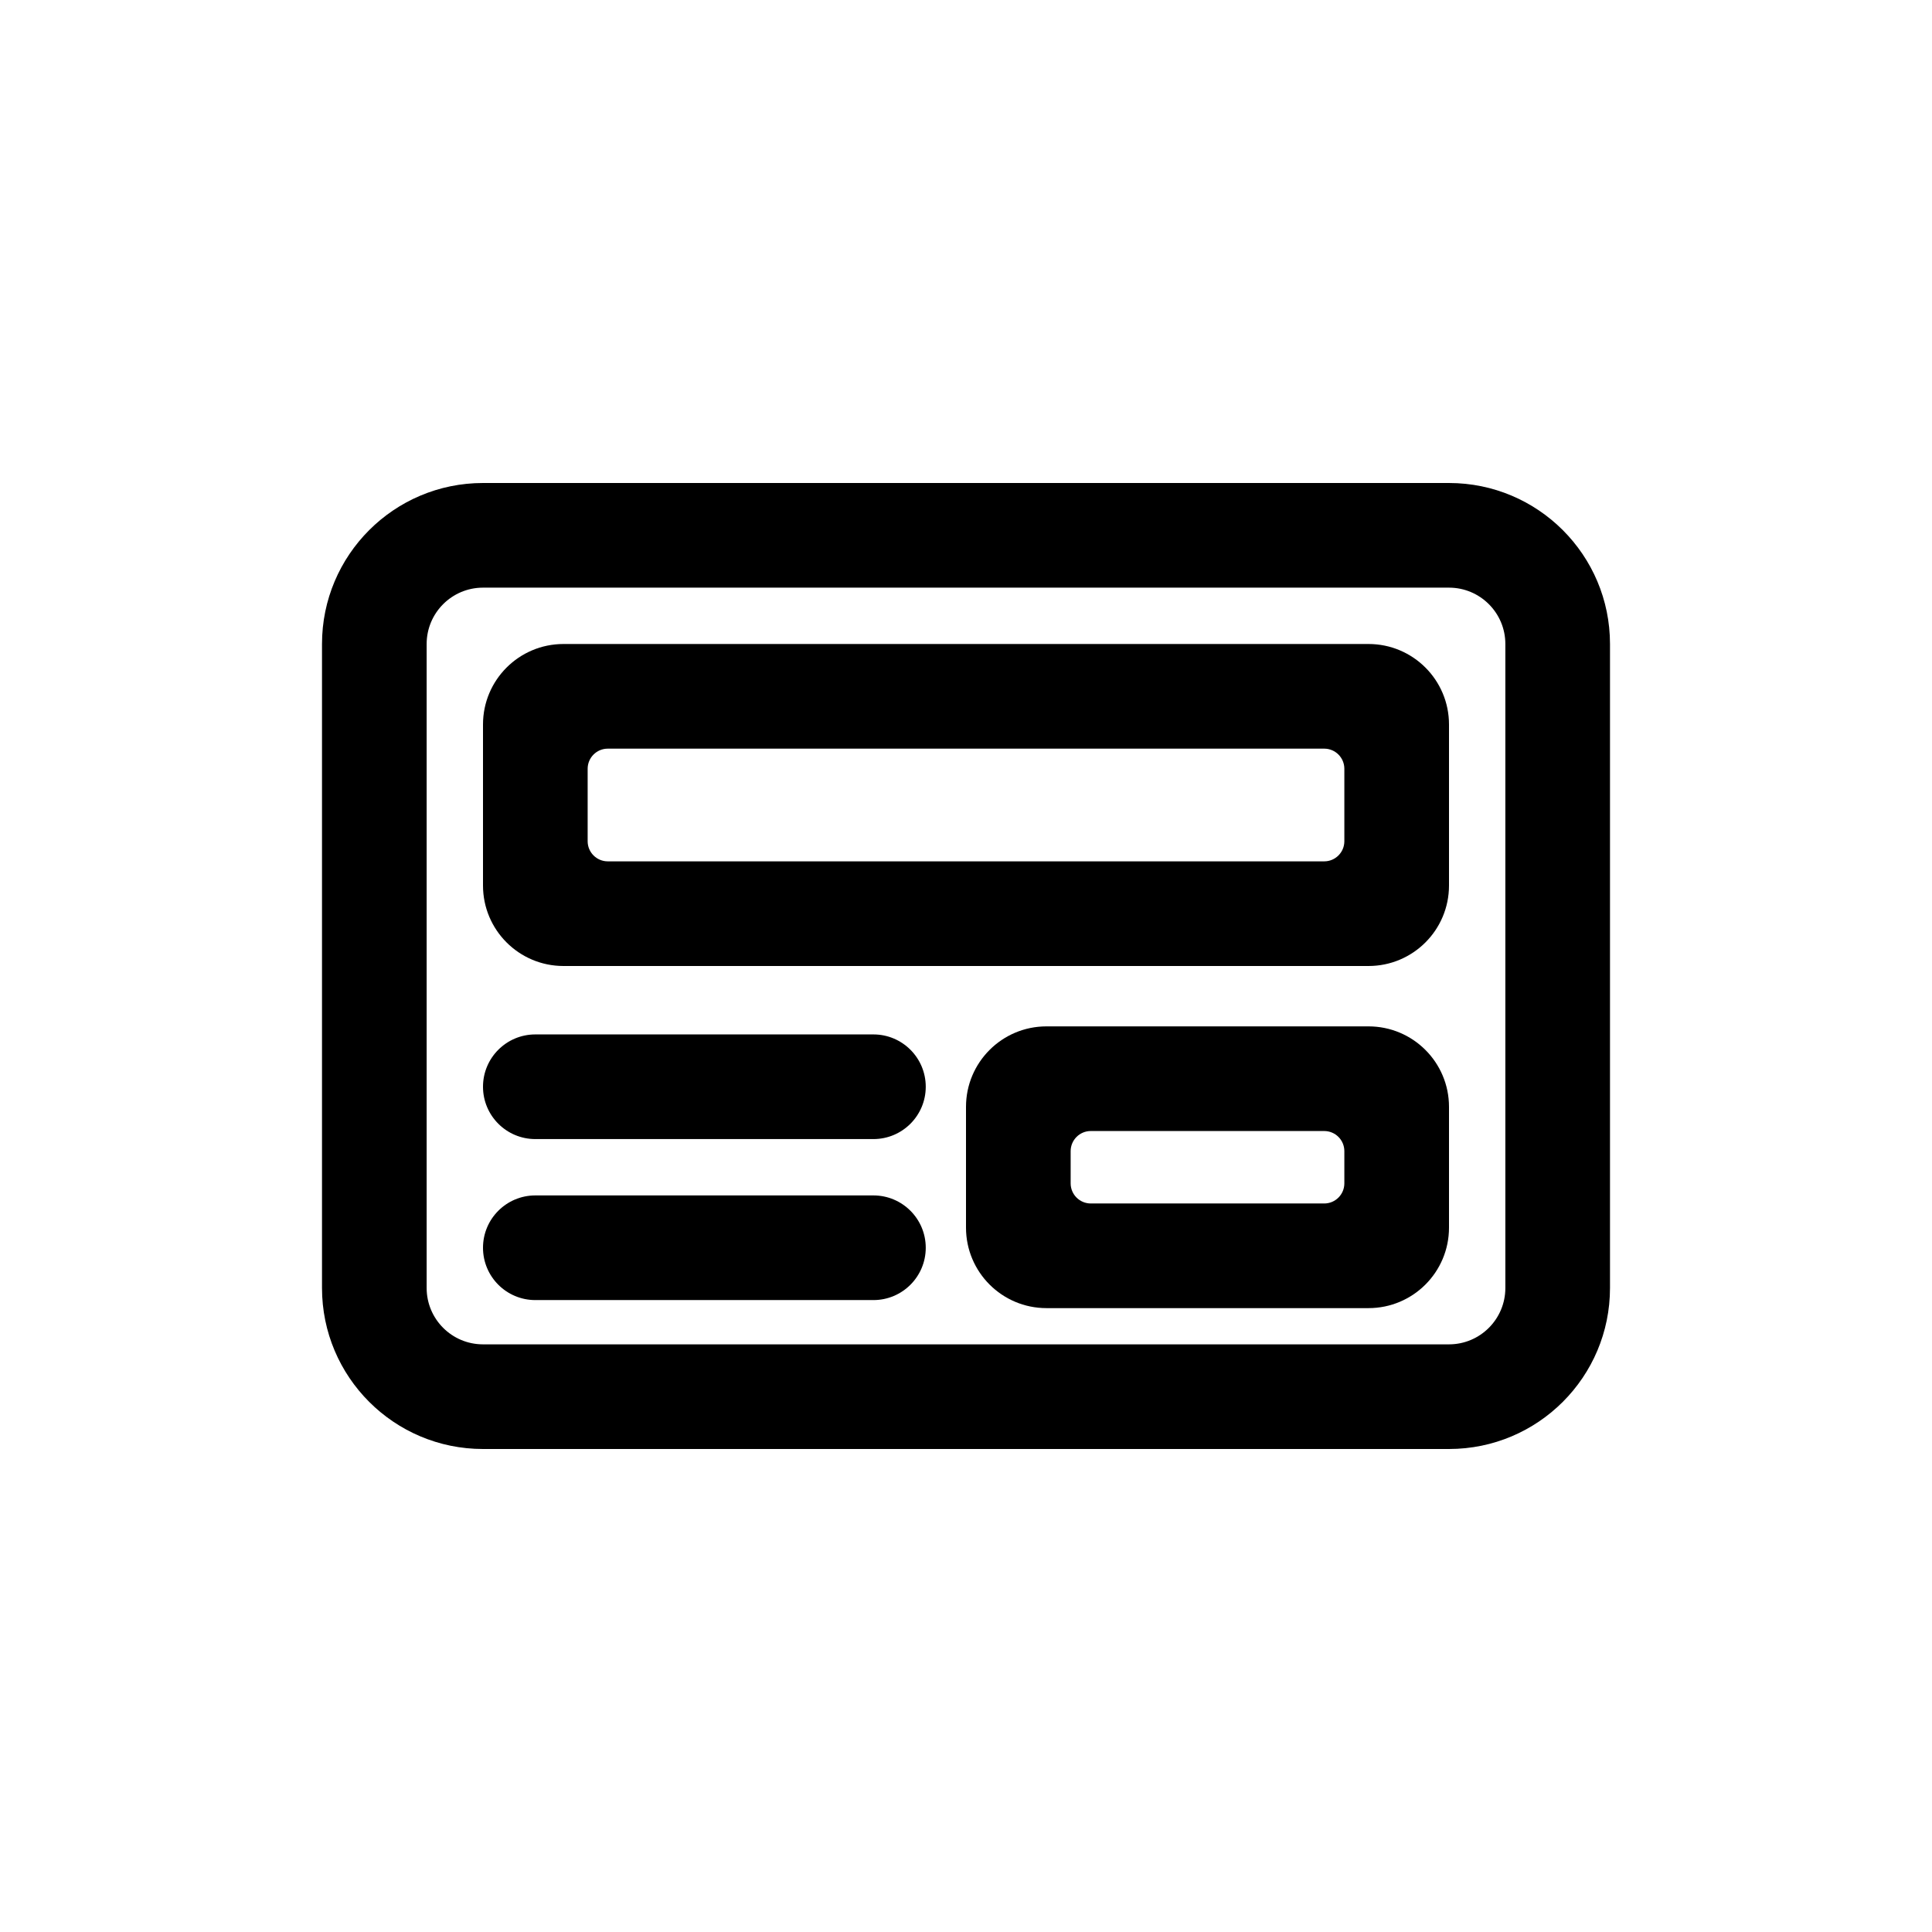 <svg width="48" height="48" viewBox="0 0 48 48" fill="none" xmlns="http://www.w3.org/2000/svg">
<path fill-rule="evenodd" clip-rule="evenodd" d="M14 16C12.895 16 12 16.895 12 18V22C12 23.105 12.895 24 14 24H34C35.105 24 36 23.105 36 22V18C36 16.895 35.105 16 34 16H14ZM15.1 18.6C14.824 18.6 14.6 18.824 14.6 19.1V20.9C14.6 21.176 14.824 21.4 15.1 21.4H32.9C33.176 21.4 33.4 21.176 33.4 20.9V19.1C33.4 18.824 33.176 18.6 32.9 18.6H15.1Z" fill="black"/>
<path d="M12 27C12 27.718 12.582 28.3 13.3 28.3H21.7C22.418 28.3 23 27.718 23 27C23 26.282 22.418 25.7 21.7 25.7H13.3C12.582 25.7 12 26.282 12 27Z" fill="black"/>
<path d="M23 31C23 31.718 22.418 32.3 21.7 32.3H13.3C12.582 32.3 12 31.718 12 31C12 30.282 12.582 29.7 13.3 29.7H21.7C22.418 29.7 23 30.282 23 31Z" fill="black"/>
<path fill-rule="evenodd" clip-rule="evenodd" d="M24 27.5C24 26.395 24.895 25.5 26 25.5H34C35.105 25.5 36 26.395 36 27.5V30.5C36 31.605 35.105 32.5 34 32.5H26C24.895 32.5 24 31.605 24 30.5V27.5ZM27.1 29.9C26.824 29.9 26.6 29.676 26.6 29.4V28.6C26.6 28.324 26.824 28.1 27.1 28.1H32.9C33.176 28.1 33.4 28.324 33.4 28.6V29.4C33.4 29.676 33.176 29.9 32.9 29.9H27.1Z" fill="black"/>
<path fill-rule="evenodd" clip-rule="evenodd" d="M12 12C9.791 12 8 13.791 8 16V32C8 34.209 9.791 36 12 36H36C38.209 36 40 34.209 40 32V16C40 13.791 38.209 12 36 12H12ZM36 14.6H12C11.227 14.6 10.6 15.227 10.6 16V32C10.6 32.773 11.227 33.4 12 33.4H36C36.773 33.4 37.4 32.773 37.4 32V16C37.4 15.227 36.773 14.6 36 14.6Z" fill="black"/>
</svg>
